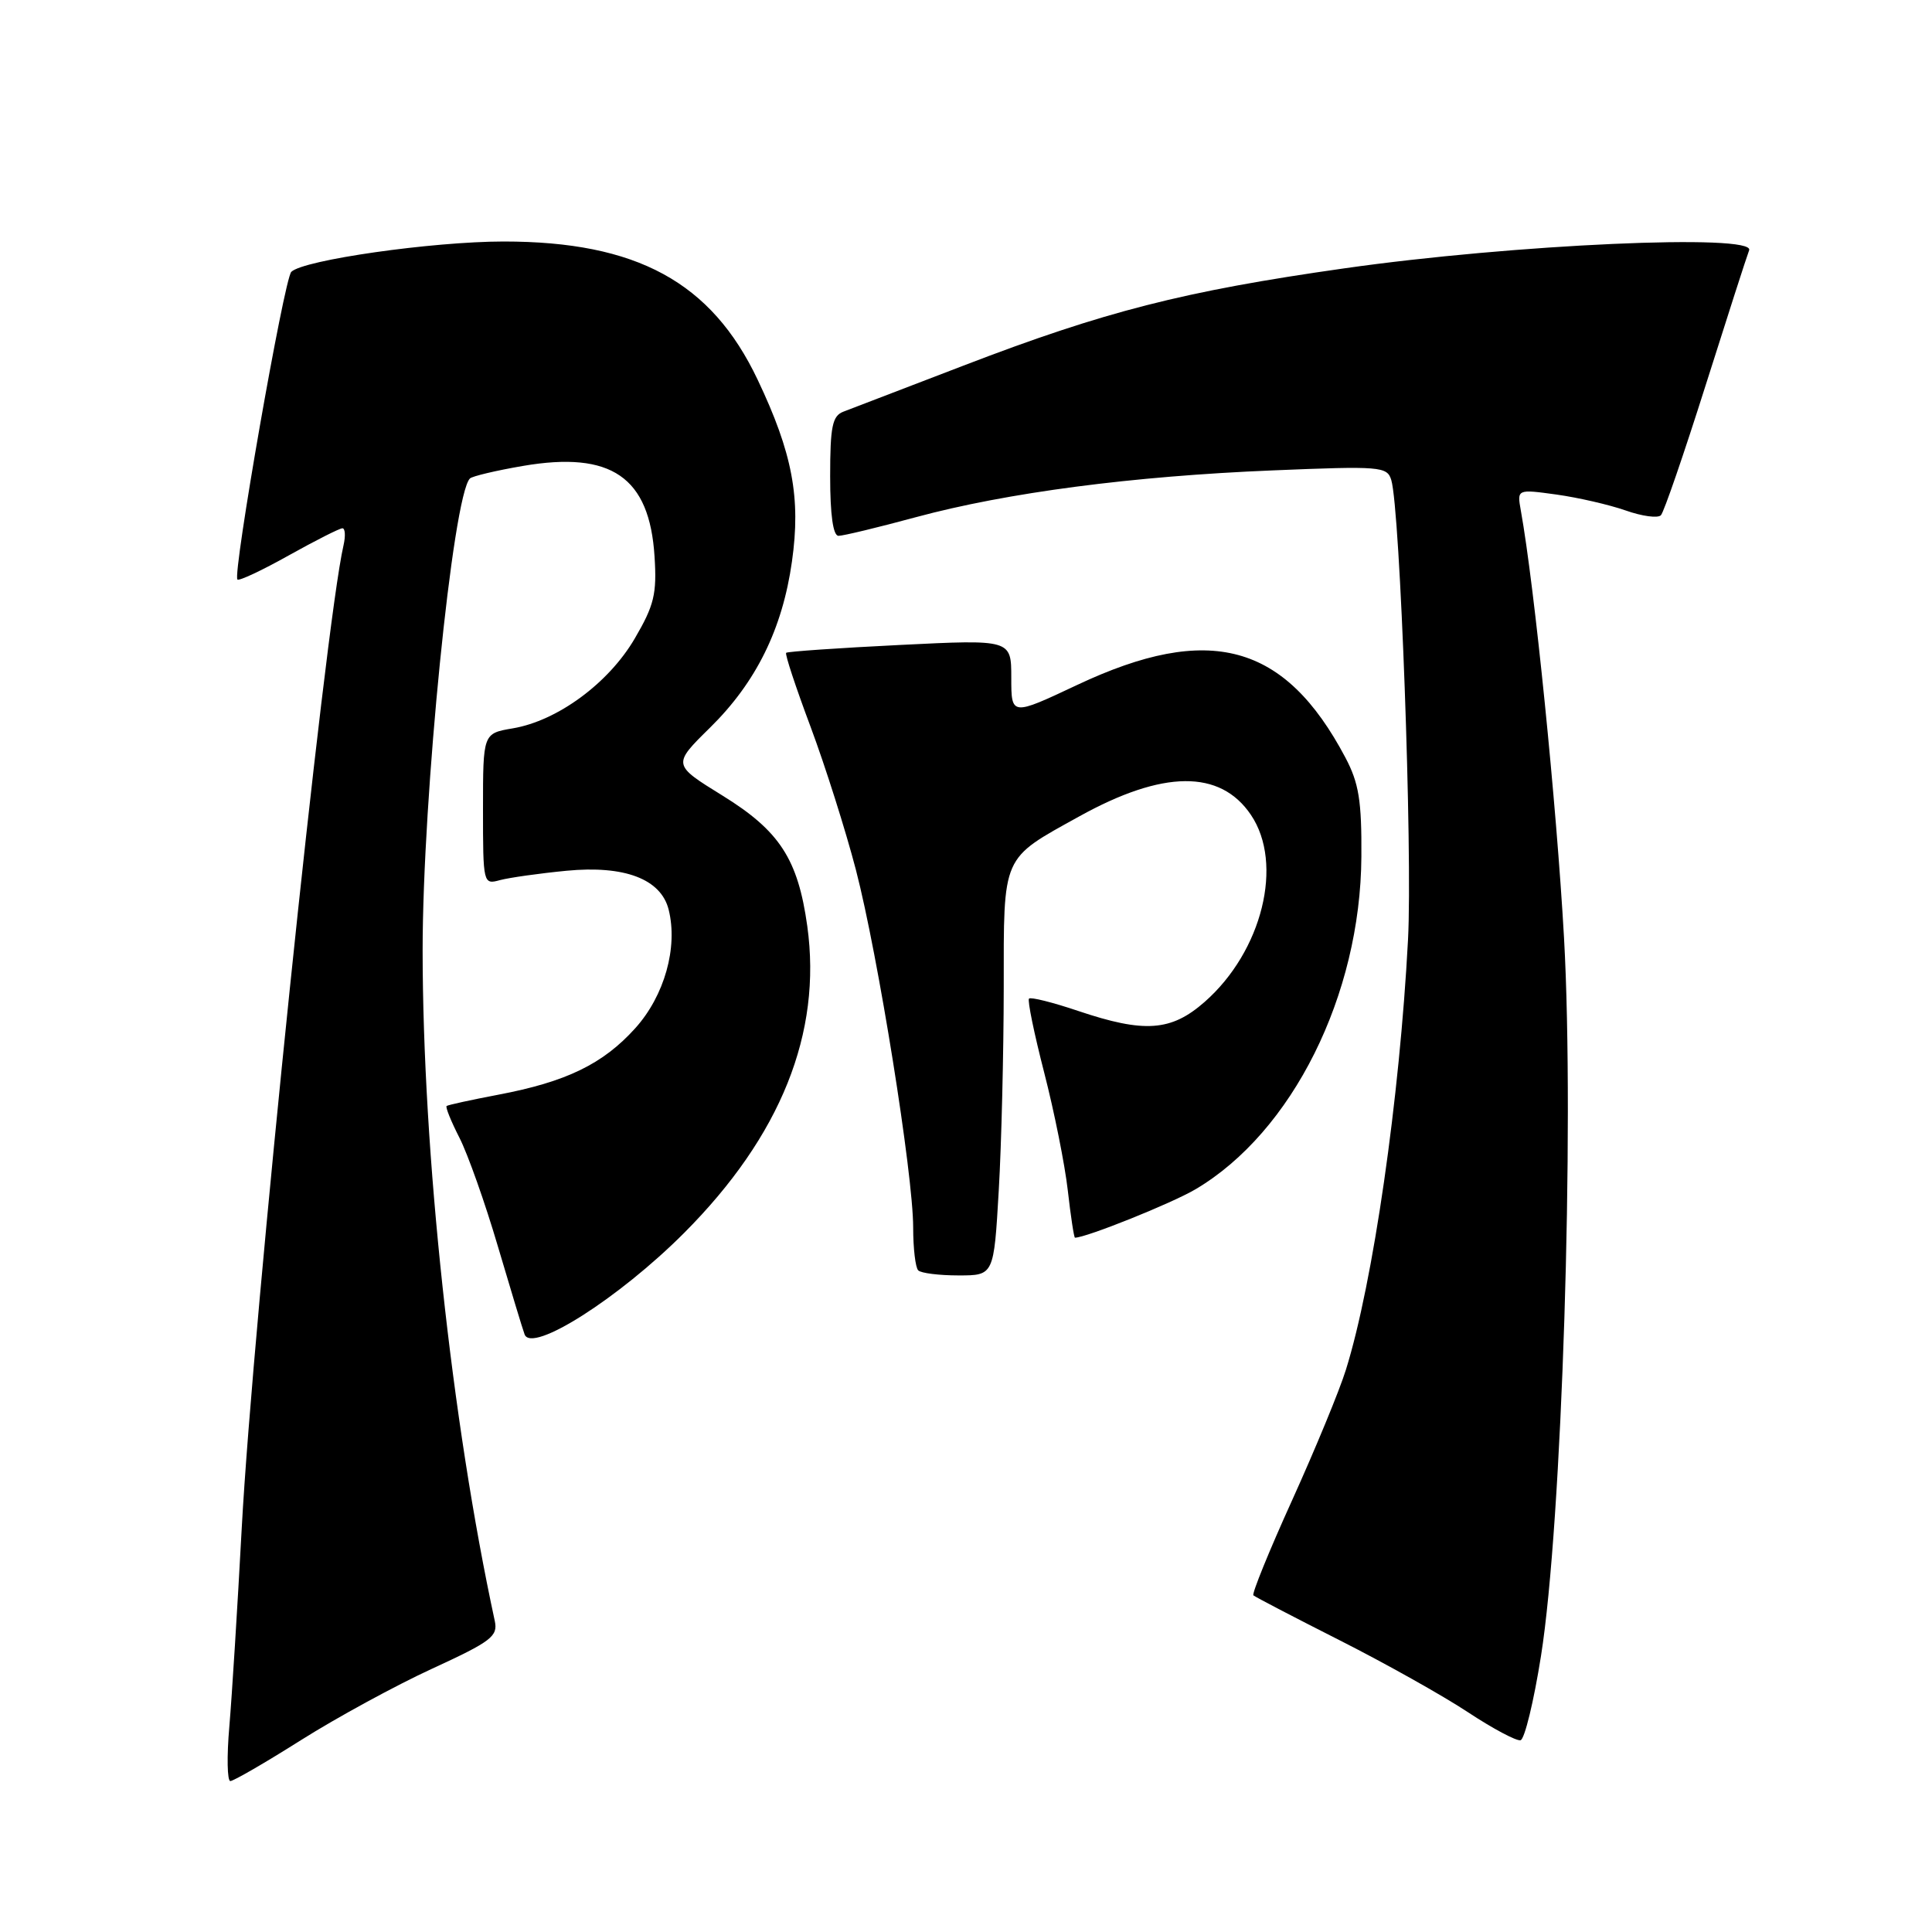 <?xml version="1.0" encoding="UTF-8" standalone="no"?>
<!DOCTYPE svg PUBLIC "-//W3C//DTD SVG 1.1//EN" "http://www.w3.org/Graphics/SVG/1.1/DTD/svg11.dtd" >
<svg xmlns="http://www.w3.org/2000/svg" xmlns:xlink="http://www.w3.org/1999/xlink" version="1.1" viewBox="0 0 256 256">
 <g >
 <path fill="currentColor"
d=" M 39.89 230.57 C 44.63 227.58 52.45 223.32 57.28 221.10 C 65.10 217.50 66.00 216.82 65.56 214.78 C 59.84 188.32 56.01 152.70 56.00 125.93 C 56.00 105.65 60.00 65.66 62.27 63.40 C 62.57 63.10 65.72 62.35 69.28 61.74 C 81.01 59.73 86.07 63.21 86.73 73.74 C 87.05 78.71 86.68 80.21 84.10 84.62 C 80.65 90.52 73.87 95.51 67.95 96.51 C 64.00 97.18 64.00 97.18 64.00 107.20 C 64.00 117.12 64.03 117.23 66.25 116.62 C 67.49 116.29 71.45 115.73 75.06 115.38 C 82.75 114.64 87.58 116.47 88.60 120.53 C 89.85 125.53 88.05 131.94 84.18 136.24 C 79.89 141.00 75.03 143.35 66.00 145.06 C 62.42 145.74 59.36 146.41 59.18 146.55 C 59.00 146.69 59.77 148.59 60.88 150.76 C 61.99 152.94 64.28 159.40 65.96 165.11 C 67.65 170.82 69.24 176.09 69.51 176.81 C 70.44 179.38 82.03 172.01 90.65 163.37 C 103.46 150.52 108.93 136.88 106.97 122.72 C 105.73 113.83 103.31 110.10 95.72 105.41 C 89.10 101.32 89.10 101.32 94.09 96.41 C 100.19 90.41 103.68 83.34 104.94 74.39 C 106.13 66.00 105.01 60.03 100.40 50.33 C 94.26 37.37 84.37 32.00 66.73 32.00 C 57.27 32.01 40.21 34.44 38.60 36.02 C 37.65 36.95 30.79 76.13 31.46 76.79 C 31.67 77.01 34.74 75.57 38.27 73.59 C 41.80 71.62 45.00 70.00 45.37 70.00 C 45.74 70.00 45.80 71.01 45.52 72.25 C 43.02 83.08 33.52 174.84 32.03 202.50 C 31.47 212.95 30.73 224.76 30.39 228.75 C 30.04 232.74 30.11 236.00 30.52 236.00 C 30.94 236.00 35.16 233.56 39.89 230.57 Z  M 204.19 219.42 C 206.97 201.92 208.65 149.47 207.24 124.25 C 206.25 106.63 203.33 77.71 201.52 67.66 C 201.01 64.81 201.01 64.81 206.24 65.53 C 209.11 65.93 213.24 66.88 215.41 67.64 C 217.58 68.41 219.69 68.69 220.08 68.27 C 220.48 67.85 223.14 60.11 226.00 51.07 C 228.86 42.04 231.45 33.98 231.77 33.16 C 232.62 30.93 200.53 32.36 178.11 35.56 C 156.86 38.58 146.34 41.27 127.68 48.44 C 119.88 51.44 112.71 54.19 111.75 54.55 C 110.29 55.11 110.00 56.51 110.00 63.11 C 110.00 68.24 110.39 71.00 111.11 71.00 C 111.73 71.00 116.34 69.89 121.36 68.53 C 133.43 65.27 150.04 63.09 168.64 62.33 C 182.92 61.74 183.80 61.81 184.35 63.60 C 185.53 67.46 187.18 112.90 186.57 124.50 C 185.46 145.59 181.94 169.98 178.34 181.50 C 177.49 184.25 174.28 192.01 171.23 198.75 C 168.17 205.49 165.86 211.18 166.08 211.39 C 166.31 211.60 171.45 214.28 177.50 217.34 C 183.55 220.40 191.20 224.69 194.50 226.87 C 197.80 229.05 200.94 230.72 201.48 230.59 C 202.02 230.46 203.24 225.43 204.19 219.42 Z  M 132.34 157.75 C 132.70 151.56 132.99 139.49 133.00 130.92 C 133.00 113.13 132.66 113.91 143.00 108.18 C 154.11 102.02 161.68 101.95 165.75 107.97 C 170.13 114.44 167.26 126.05 159.62 132.76 C 155.18 136.66 151.64 136.91 142.85 133.95 C 139.50 132.82 136.58 132.09 136.35 132.32 C 136.12 132.54 137.03 136.95 138.36 142.12 C 139.69 147.28 141.10 154.31 141.49 157.75 C 141.88 161.19 142.31 164.00 142.44 164.00 C 143.92 164.00 155.28 159.44 158.42 157.58 C 171.23 150.01 180.28 131.87 180.39 113.52 C 180.44 106.11 180.06 103.76 178.27 100.38 C 170.26 85.23 160.24 82.51 142.75 90.75 C 134.00 94.87 134.00 94.87 134.00 89.80 C 134.00 84.73 134.00 84.73 119.25 85.46 C 111.14 85.86 104.35 86.33 104.17 86.50 C 103.99 86.68 105.45 91.08 107.40 96.29 C 109.35 101.51 112.05 110.04 113.41 115.25 C 116.35 126.56 121.00 155.61 121.00 162.65 C 121.00 165.41 121.30 167.97 121.67 168.33 C 122.03 168.70 124.44 169.00 127.01 169.00 C 131.69 169.00 131.69 169.00 132.34 157.75 Z "/>
</g>
</svg>